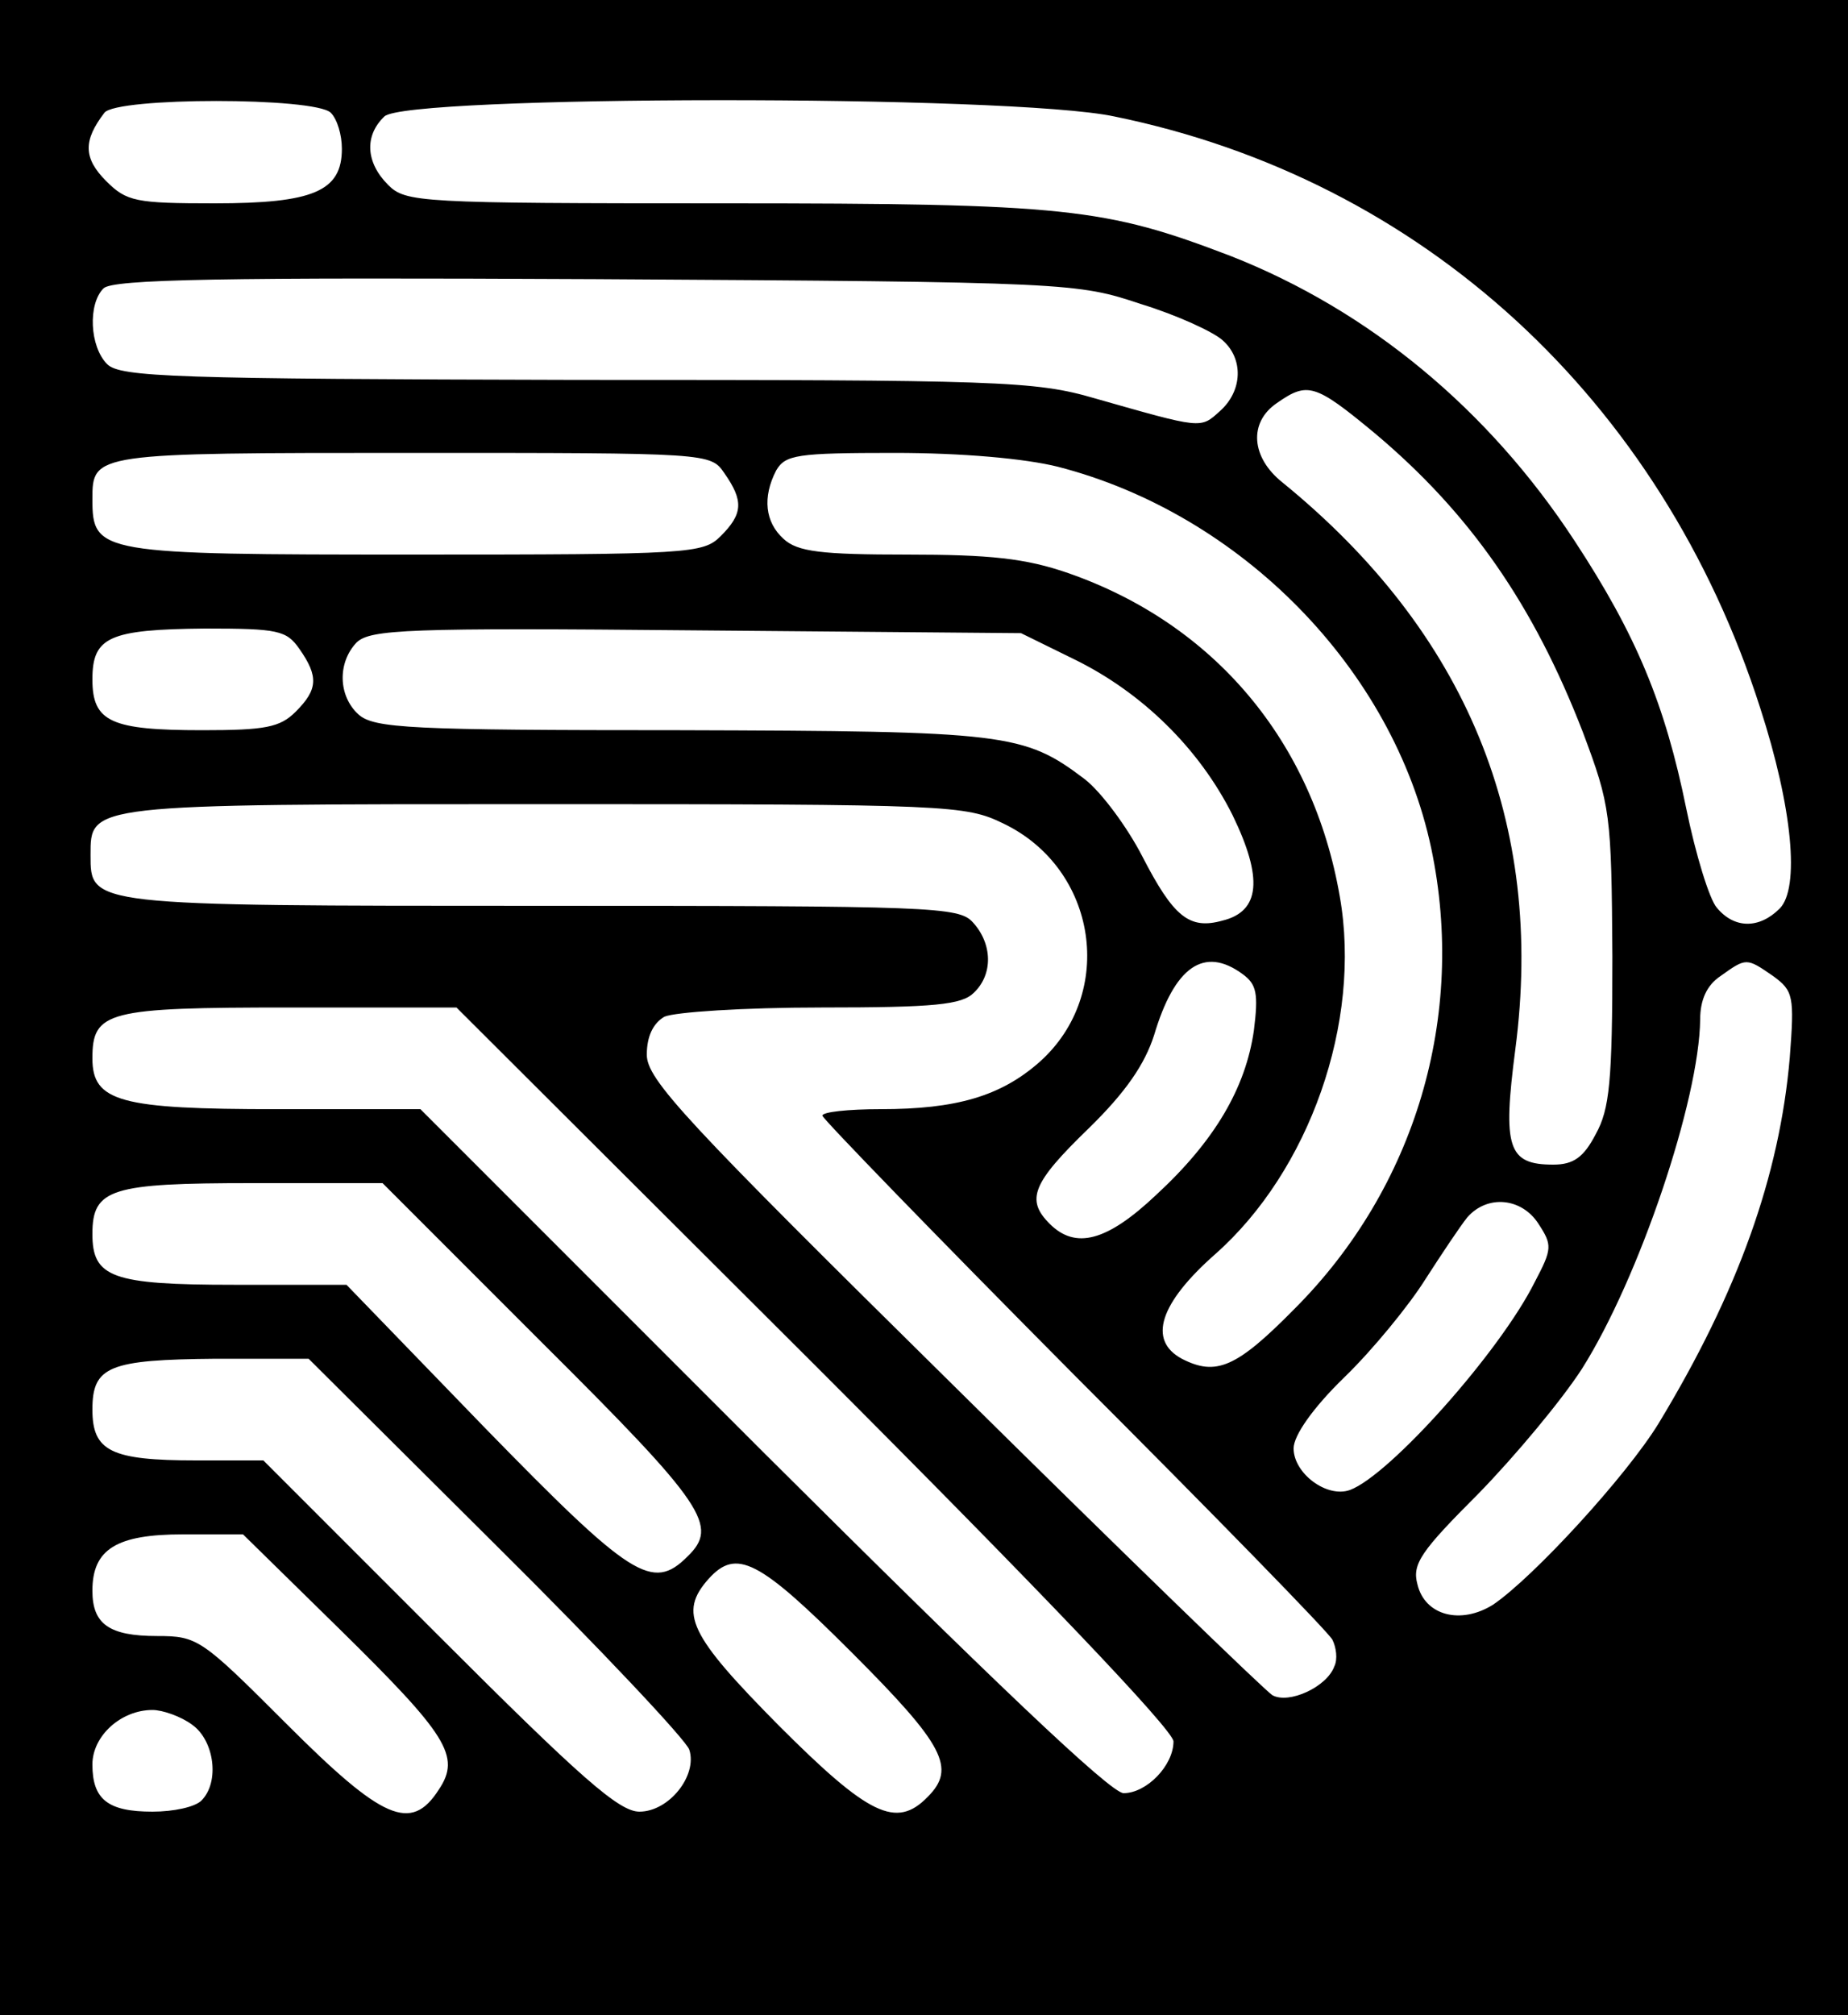 <?xml version="1.0" standalone="no"?>
<!DOCTYPE svg PUBLIC "-//W3C//DTD SVG 20010904//EN"
 "http://www.w3.org/TR/2001/REC-SVG-20010904/DTD/svg10.dtd">
<svg version="1.0" xmlns="http://www.w3.org/2000/svg"
 width="200pt" height="218pt" viewBox="0 0 200 218"
 preserveAspectRatio="xMidYMid meet">

<g transform="translate(0,218) scale(0.1,-0.1)"
fill="#000000" stroke="none">
<path d="M0 1090 l0 -1090 1000 0 1000 0 0 1090 0 1090 -1000 0 -1000 0 0
-1090z m358 968 c7 -7 12 -24 12 -39 0 -46 -31 -59 -138 -59 -85 0 -95 2 -117
24 -25 25 -25 44 -2 74 13 17 228 17 245 0z m848 -4 c333 -68 592 -306 699
-640 35 -108 43 -195 21 -217 -22 -22 -49 -22 -68 1 -8 9 -23 58 -33 107 -23
113 -54 188 -121 290 -93 142 -222 249 -372 308 -136 52 -177 57 -549 57 -330
0 -344 1 -363 20 -24 24 -26 53 -4 74 23 23 678 24 790 0z m29 -203 c39 -12
78 -30 88 -39 23 -20 22 -55 -3 -77 -21 -19 -19 -19 -135 14 -65 19 -103 20
-562 20 -433 1 -493 3 -507 17 -19 19 -21 65 -4 82 10 10 129 12 533 10 514
-3 521 -4 590 -27z m252 -139 c104 -87 173 -187 226 -324 30 -80 31 -88 32
-243 0 -135 -3 -165 -18 -192 -13 -25 -24 -33 -46 -33 -49 0 -55 18 -41 125
32 245 -53 451 -252 613 -34 27 -37 65 -6 86 33 23 41 21 105 -32z m-703 -44
c21 -30 20 -44 -4 -68 -19 -19 -33 -20 -332 -20 -341 0 -348 1 -348 60 0 50 1
50 346 50 322 0 323 0 338 -22z m361 7 c198 -51 363 -219 404 -413 38 -181
-17 -367 -148 -498 -63 -64 -85 -73 -122 -54 -37 20 -24 60 36 113 102 90 159
251 135 387 -29 168 -136 295 -294 350 -46 16 -85 20 -174 20 -93 0 -119 3
-134 17 -20 18 -23 45 -8 74 10 17 22 19 128 19 73 0 141 -6 177 -15z m-821
-197 c21 -30 20 -44 -4 -68 -17 -17 -33 -20 -101 -20 -99 0 -119 9 -119 55 0
46 18 54 122 55 79 0 88 -2 102 -22z m838 -11 c74 -36 136 -97 172 -169 33
-68 30 -104 -11 -114 -36 -10 -53 4 -87 70 -16 31 -44 69 -62 83 -66 50 -85
52 -438 53 -292 0 -331 2 -348 17 -22 20 -23 56 -2 78 15 14 54 16 368 13
l351 -3 57 -28z m-76 -178 c102 -49 122 -184 39 -258 -42 -37 -90 -51 -172
-51 -35 0 -63 -3 -63 -7 0 -3 122 -129 272 -280 150 -150 276 -279 280 -287 4
-8 6 -21 2 -29 -8 -22 -49 -41 -67 -31 -8 5 -164 156 -346 336 -290 286 -331
330 -331 357 0 20 7 34 19 41 11 5 85 10 170 10 123 0 152 3 165 16 21 20 20
53 -1 76 -15 17 -43 18 -468 18 -490 0 -487 0 -487 55 0 55 -4 55 491 55 439
0 456 -1 497 -21z m259 -163 c15 -11 17 -21 12 -61 -9 -62 -42 -119 -106 -178
-53 -50 -87 -59 -115 -31 -26 26 -19 44 42 103 41 40 61 70 71 101 22 74 54
97 96 66z m574 -2 c22 -16 23 -22 18 -88 -11 -128 -56 -254 -142 -396 -35 -57
-135 -166 -179 -196 -35 -22 -74 -12 -82 22 -6 22 4 36 66 98 40 41 90 101
112 135 62 98 127 291 128 378 0 21 7 37 22 47 28 20 28 20 57 0z m-1037 -421
c244 -244 388 -395 388 -407 0 -26 -29 -56 -54 -56 -14 0 -143 123 -391 370
l-370 370 -155 0 c-170 0 -200 8 -200 55 0 51 16 55 213 55 l181 0 388 -387z
m-295 24 c177 -176 191 -198 157 -231 -38 -38 -61 -23 -219 139 l-150 155
-122 0 c-132 0 -153 8 -153 55 0 49 20 55 173 55 l141 0 173 -173z m1078 129
c15 -23 15 -27 -4 -63 -38 -76 -157 -209 -200 -225 -25 -9 -61 18 -61 45 0 14
21 44 55 77 31 30 70 78 87 105 18 28 38 58 46 68 22 25 59 21 77 -7z m-1128
-348 c112 -111 206 -211 209 -221 9 -28 -22 -67 -54 -67 -22 0 -63 36 -217
190 l-190 190 -73 0 c-92 0 -112 10 -112 55 0 47 18 54 134 55 l100 0 203
-202z m-170 -90 c117 -115 132 -138 108 -174 -30 -47 -61 -33 -165 71 -92 92
-96 95 -140 95 -52 0 -70 13 -70 49 0 45 26 61 98 61 l65 0 104 -102z m555
-26 c100 -100 113 -125 82 -156 -34 -35 -64 -20 -161 77 -97 98 -109 122 -76
159 30 33 54 21 155 -80z m-714 -78 c24 -17 30 -62 10 -82 -7 -7 -30 -12 -53
-12 -48 0 -65 13 -65 51 0 31 31 59 65 59 11 0 31 -7 43 -16z"/>
</g>
</svg>
